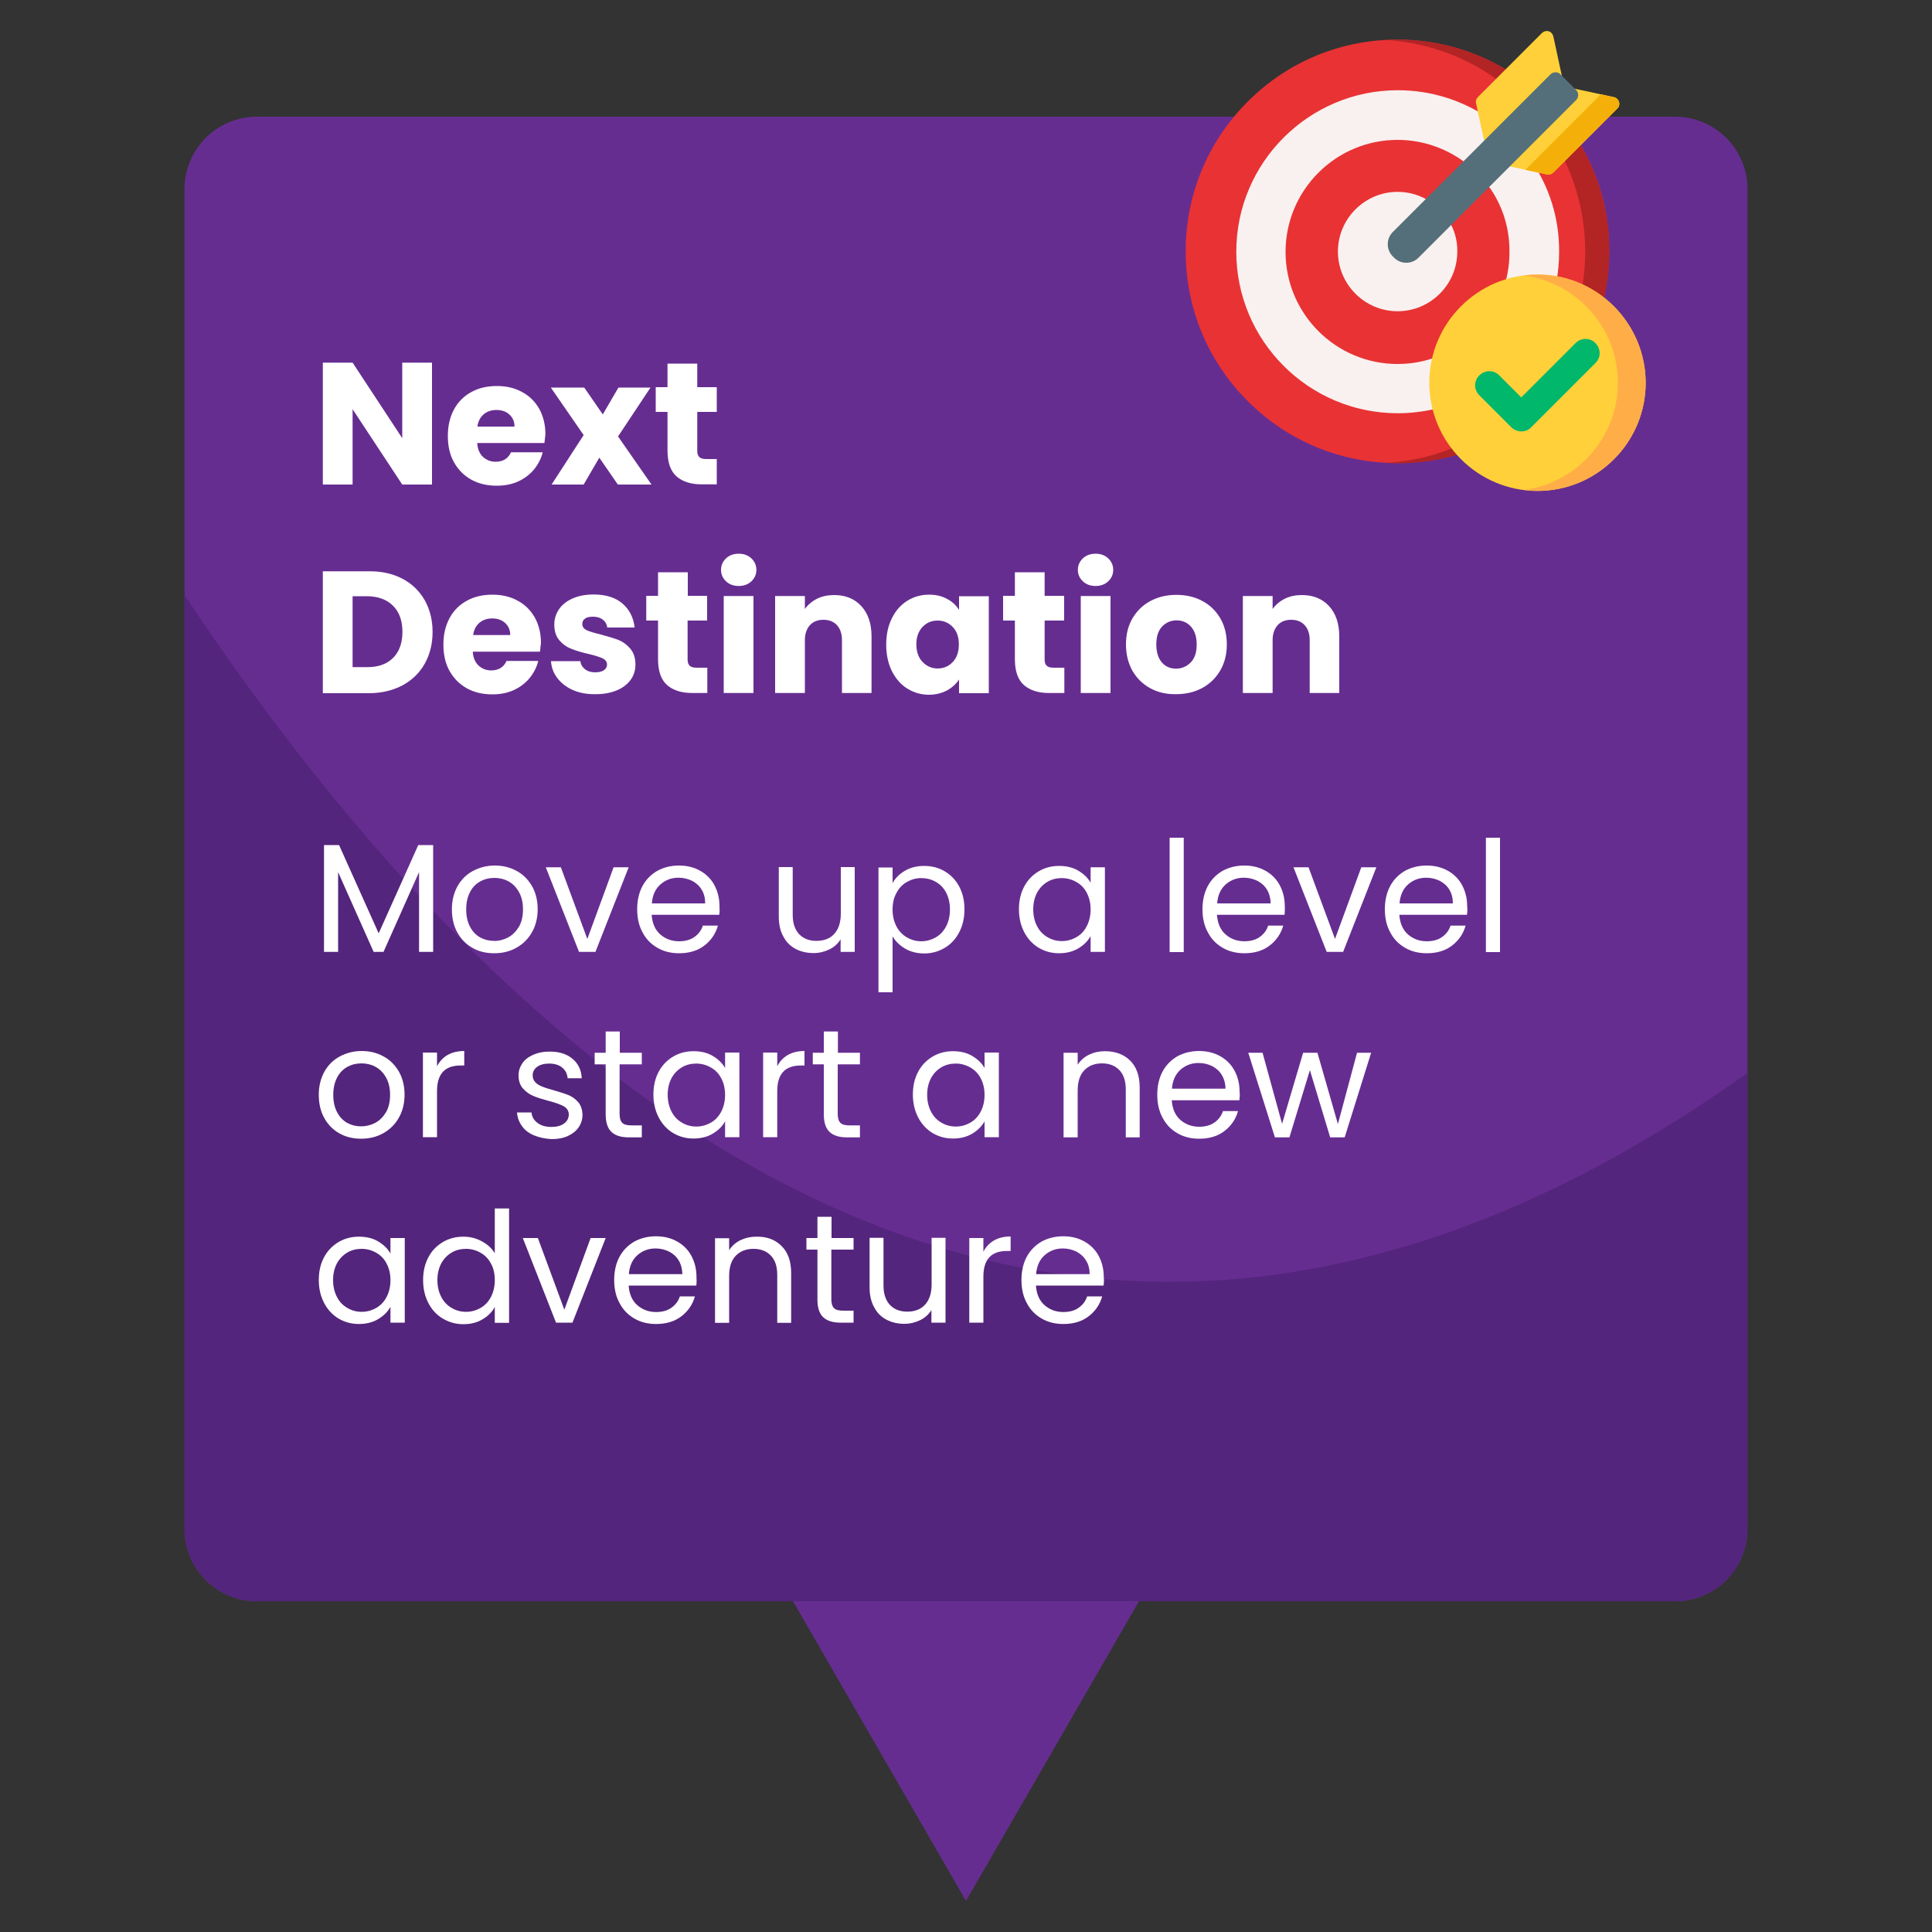 <?xml version="1.0" encoding="utf-8"?>
<!-- Generator: Adobe Illustrator 26.0.1, SVG Export Plug-In . SVG Version: 6.00 Build 0)  -->
<svg version="1.1" id="Layer_1" xmlns="http://www.w3.org/2000/svg" xmlns:xlink="http://www.w3.org/1999/xlink" x="0px" y="0px"
	 viewBox="0 0 1000 1000" style="enable-background:new 0 0 1000 1000;" xml:space="preserve">
<rect x="0" y="0" width="1000" height="1000" fill="#333333" stroke="none"/>
<style type="text/css">
	.st0{fill:#662D91;}
	.st1{fill:#54257C;}
	.st2{fill:#FFFFFF;}
	.st3{fill:#E93234;}
	.st4{fill:#F9F1EF;}
	.st5{fill:#B32425;}
	.st6{fill:#FFD039;}
	.st7{fill:#F4B008;}
	.st8{fill:#546F7A;}
	.st9{fill:#FFAE47;}
	.st10{fill:#00B76C;}
</style>
<g>
	<polygon class="st0" points="500,983.9 603.4,804.8 396.6,804.8 	"/>
	<path class="st0" d="M904.5,97.9v693.4c0,20.8-16.8,37.5-37.5,37.5H133c-20.8,0-37.5-16.8-37.5-37.5V97.9
		c0-20.7,16.8-37.5,37.5-37.5H867C887.7,60.4,904.5,77.2,904.5,97.9z"/>
	<path class="st1" d="M904.5,555.3v236c0,20.8-16.8,37.5-37.5,37.5H133c-20.8,0-37.5-16.8-37.5-37.5V308
		C260.8,556.6,540.3,815.1,904.5,555.3z"/>
	<g>
		<path class="st2" d="M223.6,250.8h-15.4l-25.7-39v39h-15.4v-63.1h15.4l25.7,39.1v-39.1h15.4V250.8z"/>
		<path class="st2" d="M281.8,229.3H247c0.2,3.1,1.2,5.5,3,7.2c1.8,1.6,3.9,2.5,6.5,2.5c3.8,0,6.5-1.6,8-4.9h16.4
			c-0.8,3.3-2.4,6.3-4.5,8.9c-2.2,2.6-4.9,4.7-8.2,6.2c-3.3,1.5-7,2.2-11.1,2.2c-4.9,0-9.3-1-13.1-3.1c-3.8-2.1-6.8-5.1-9-9
			c-2.2-3.9-3.2-8.5-3.2-13.7s1.1-9.8,3.2-13.7c2.1-3.9,5.1-6.9,9-9c3.8-2.1,8.2-3.1,13.2-3.1c4.9,0,9.2,1,13,3.1
			c3.8,2,6.7,4.9,8.9,8.7c2.1,3.8,3.2,8.2,3.2,13.2C282.1,226.3,282,227.8,281.8,229.3z M266.3,220.8c0-2.6-0.9-4.7-2.7-6.3
			s-4-2.3-6.7-2.3c-2.6,0-4.8,0.8-6.5,2.2c-1.8,1.5-2.9,3.6-3.3,6.4H266.3z"/>
		<path class="st2" d="M319.8,250.8l-9.6-13.9l-8.1,13.9h-16.6l16.6-25.6l-17-24.6h17.3l9.6,13.9l8.1-13.9h16.6l-16.8,25.3
			l17.3,24.9H319.8z"/>
		<path class="st2" d="M371,237.7v13h-7.8c-5.6,0-9.9-1.4-13-4.1c-3.1-2.7-4.7-7.2-4.7-13.4v-20h-6.1v-12.8h6.1v-12.2h15.4v12.2
			h10.1v12.8h-10.1v20.2c0,1.5,0.4,2.6,1.1,3.2c0.7,0.7,1.9,1,3.6,1H371z"/>
		<path class="st2" d="M208.2,299.5c5,2.6,8.8,6.3,11.6,11.1c2.7,4.8,4.1,10.3,4.1,16.5c0,6.2-1.4,11.7-4.1,16.5
			c-2.7,4.8-6.6,8.5-11.6,11.2c-5,2.6-10.8,4-17.4,4h-23.7v-63.1h23.7C197.4,295.6,203.2,296.9,208.2,299.5z M203.4,340.6
			c3.2-3.2,4.9-7.7,4.9-13.5c0-5.8-1.6-10.3-4.9-13.6c-3.2-3.2-7.8-4.9-13.6-4.9h-7.3v36.7h7.3C195.6,345.4,200.1,343.8,203.4,340.6
			z"/>
		<path class="st2" d="M279.5,337.3h-34.8c0.2,3.1,1.2,5.5,3,7.2c1.8,1.6,3.9,2.5,6.5,2.5c3.8,0,6.5-1.6,8-4.9h16.4
			c-0.8,3.3-2.4,6.3-4.5,8.9c-2.2,2.6-4.9,4.7-8.2,6.2c-3.3,1.5-7,2.2-11.1,2.2c-4.9,0-9.3-1-13.1-3.1c-3.8-2.1-6.8-5.1-9-9
			c-2.2-3.9-3.2-8.5-3.2-13.7s1.1-9.8,3.2-13.7c2.1-3.9,5.1-6.9,9-9c3.8-2.1,8.2-3.1,13.2-3.1c4.9,0,9.2,1,13,3.1
			c3.8,2,6.7,4.9,8.9,8.7c2.1,3.8,3.2,8.2,3.2,13.2C279.8,334.2,279.7,335.7,279.5,337.3z M264.1,328.7c0-2.6-0.9-4.7-2.7-6.3
			s-4-2.3-6.7-2.3c-2.6,0-4.8,0.8-6.5,2.2c-1.8,1.5-2.9,3.6-3.3,6.4H264.1z"/>
		<path class="st2" d="M296.6,357.2c-3.4-1.5-6.1-3.6-8.1-6.2c-2-2.6-3.1-5.5-3.3-8.8h15.2c0.2,1.7,1,3.1,2.4,4.2
			c1.4,1.1,3.2,1.6,5.3,1.6c1.9,0,3.4-0.4,4.5-1.1c1-0.7,1.6-1.7,1.6-2.9c0-1.4-0.8-2.5-2.2-3.2c-1.5-0.7-3.9-1.5-7.3-2.3
			c-3.6-0.8-6.6-1.7-9-2.7c-2.4-0.9-4.5-2.4-6.2-4.4c-1.7-2-2.6-4.7-2.6-8.1c0-2.9,0.8-5.5,2.4-7.9c1.6-2.4,3.9-4.2,7-5.6
			c3.1-1.4,6.8-2.1,11-2.1c6.3,0,11.3,1.6,14.9,4.7c3.6,3.1,5.7,7.3,6.3,12.4h-14.2c-0.2-1.7-1-3.1-2.3-4.1c-1.3-1-3-1.5-5.1-1.5
			c-1.8,0-3.2,0.3-4.1,1c-1,0.7-1.4,1.6-1.4,2.8c0,1.4,0.8,2.5,2.3,3.2c1.5,0.7,3.9,1.4,7.2,2.2c3.7,1,6.7,1.9,9.1,2.8
			c2.3,0.9,4.4,2.4,6.2,4.5c1.8,2.1,2.7,4.8,2.7,8.3c0,2.9-0.8,5.6-2.5,7.9c-1.7,2.3-4,4.1-7.1,5.4c-3.1,1.3-6.7,2-10.8,2
			C304,359.4,300.1,358.7,296.6,357.2z"/>
		<path class="st2" d="M366.1,345.7v13h-7.8c-5.6,0-9.9-1.4-13-4.1c-3.1-2.7-4.7-7.2-4.7-13.4v-20h-6.1v-12.8h6.1v-12.2h15.4v12.2
			H366v12.8h-10.1v20.2c0,1.5,0.4,2.6,1.1,3.2c0.7,0.7,1.9,1,3.6,1H366.1z"/>
		<path class="st2" d="M375.8,300.9c-1.7-1.6-2.6-3.6-2.6-5.9c0-2.4,0.9-4.4,2.6-6c1.7-1.6,3.9-2.4,6.6-2.4c2.6,0,4.8,0.8,6.5,2.4
			c1.7,1.6,2.6,3.6,2.6,6c0,2.3-0.9,4.3-2.6,5.9c-1.7,1.6-3.9,2.4-6.5,2.4C379.7,303.3,377.5,302.5,375.8,300.9z M390,308.5v50.2
			h-15.4v-50.2H390z"/>
		<path class="st2" d="M445.8,313.7c3.5,3.8,5.3,9,5.3,15.7v29.3h-15.3v-27.3c0-3.4-0.9-6-2.6-7.8c-1.7-1.9-4.1-2.8-7-2.8
			c-2.9,0-5.3,0.9-7,2.8c-1.7,1.9-2.6,4.5-2.6,7.8v27.3h-15.4v-50.2h15.4v6.7c1.6-2.2,3.7-4,6.3-5.3c2.6-1.3,5.6-1.9,8.9-1.9
			C437.6,308,442.3,309.9,445.8,313.7z"/>
		<path class="st2" d="M461.7,319.9c1.9-3.9,4.6-6.9,8-9c3.4-2.1,7.1-3.1,11.2-3.1c3.5,0,6.6,0.7,9.3,2.2c2.7,1.4,4.7,3.3,6.2,5.7
			v-7.1h15.4v50.2h-15.4v-7.1c-1.5,2.3-3.6,4.2-6.3,5.7c-2.7,1.4-5.8,2.2-9.3,2.2c-4.1,0-7.8-1.1-11.2-3.2c-3.4-2.1-6-5.2-8-9.1
			c-1.9-3.9-2.9-8.5-2.9-13.6C458.7,328.4,459.7,323.8,461.7,319.9z M493.1,324.5c-2.1-2.2-4.7-3.3-7.8-3.3s-5.7,1.1-7.8,3.3
			c-2.1,2.2-3.2,5.2-3.2,9s1.1,6.9,3.2,9.1c2.1,2.2,4.7,3.4,7.8,3.4s5.7-1.1,7.8-3.3c2.1-2.2,3.2-5.2,3.2-9.1
			C496.3,329.8,495.3,326.7,493.1,324.5z"/>
		<path class="st2" d="M550.9,345.7v13H543c-5.6,0-9.9-1.4-13-4.1c-3.1-2.7-4.7-7.2-4.7-13.4v-20h-6.1v-12.8h6.1v-12.2h15.4v12.2
			h10.1v12.8h-10.1v20.2c0,1.5,0.4,2.6,1.1,3.2c0.7,0.7,1.9,1,3.6,1H550.9z"/>
		<path class="st2" d="M560.5,300.9c-1.7-1.6-2.6-3.6-2.6-5.9c0-2.4,0.9-4.4,2.6-6c1.7-1.6,3.9-2.4,6.6-2.4c2.6,0,4.8,0.8,6.5,2.4
			c1.7,1.6,2.6,3.6,2.6,6c0,2.3-0.9,4.3-2.6,5.9c-1.7,1.6-3.9,2.4-6.5,2.4C564.4,303.3,562.2,302.5,560.5,300.9z M574.8,308.5v50.2
			h-15.4v-50.2H574.8z"/>
		<path class="st2" d="M595.5,356.3c-3.9-2.1-7-5.1-9.3-9c-2.2-3.9-3.4-8.5-3.4-13.7c0-5.2,1.1-9.7,3.4-13.6c2.3-3.9,5.4-6.9,9.4-9
			c4-2.1,8.4-3.1,13.3-3.1c4.9,0,9.4,1,13.3,3.1c4,2.1,7.1,5.1,9.4,9c2.3,3.9,3.4,8.5,3.4,13.6c0,5.2-1.2,9.7-3.5,13.6
			c-2.3,3.9-5.5,6.9-9.4,9c-4,2.1-8.4,3.1-13.4,3.1C603.9,359.4,599.4,358.4,595.5,356.3z M616.3,342.9c2.1-2.2,3.1-5.2,3.1-9.3
			c0-4-1-7.1-3-9.3c-2-2.2-4.5-3.2-7.4-3.2c-3,0-5.5,1.1-7.5,3.2c-2,2.1-3,5.2-3,9.3c0,4,1,7.1,2.9,9.3c1.9,2.2,4.4,3.2,7.3,3.2
			S614.2,345,616.3,342.9z"/>
		<path class="st2" d="M687.9,313.7c3.5,3.8,5.3,9,5.3,15.7v29.3h-15.3v-27.3c0-3.4-0.9-6-2.6-7.8c-1.7-1.9-4.1-2.8-7-2.8
			c-2.9,0-5.3,0.9-7,2.8c-1.7,1.9-2.6,4.5-2.6,7.8v27.3h-15.4v-50.2h15.4v6.7c1.6-2.2,3.7-4,6.3-5.3c2.6-1.3,5.6-1.9,8.9-1.9
			C679.7,308,684.4,309.9,687.9,313.7z"/>
	</g>
	<g>
		<path class="st2" d="M224.2,437.4v55.3h-7.3v-41.3l-18.4,41.3h-5.1L175,451.4v41.3h-7.3v-55.3h7.8l20.5,45.7l20.5-45.7H224.2z"/>
		<path class="st2" d="M244.5,490.6c-3.3-1.9-5.9-4.5-7.8-8c-1.9-3.4-2.8-7.4-2.8-12c0-4.5,1-8.4,2.9-11.9c1.9-3.4,4.6-6.1,8-7.9
			c3.4-1.8,7.1-2.8,11.3-2.8c4.2,0,7.9,0.9,11.3,2.8c3.4,1.8,6,4.5,8,7.9c1.9,3.4,2.9,7.4,2.9,11.9c0,4.5-1,8.5-3,12s-4.7,6.1-8.1,8
			c-3.4,1.9-7.2,2.8-11.4,2.8C251.5,493.4,247.8,492.5,244.5,490.6z M263,485.2c2.3-1.2,4.1-3.1,5.6-5.5c1.4-2.5,2.1-5.4,2.1-9
			s-0.7-6.5-2.1-9c-1.4-2.5-3.2-4.3-5.4-5.5c-2.2-1.2-4.7-1.8-7.3-1.8c-2.7,0-5.1,0.6-7.3,1.8c-2.2,1.2-4,3-5.3,5.5
			c-1.3,2.5-2,5.4-2,9c0,3.6,0.7,6.6,2,9c1.3,2.5,3.1,4.3,5.2,5.5c2.2,1.2,4.6,1.8,7.2,1.8C258.3,487.1,260.7,486.4,263,485.2z"/>
		<path class="st2" d="M304,486l13.6-37.1h7.8l-17.2,43.8h-8.5l-17.2-43.8h7.8L304,486z"/>
		<path class="st2" d="M372.3,473.5h-35c0.3,4.3,1.7,7.7,4.4,10.1c2.7,2.4,6,3.6,9.8,3.6c3.1,0,5.8-0.7,7.9-2.2
			c2.1-1.5,3.6-3.4,4.4-5.9h7.8c-1.2,4.2-3.5,7.6-7,10.3s-7.9,4-13.1,4c-4.2,0-7.9-0.9-11.2-2.8c-3.3-1.9-5.9-4.5-7.7-8
			c-1.9-3.4-2.8-7.4-2.8-12c0-4.5,0.9-8.5,2.7-11.9c1.8-3.4,4.4-6,7.6-7.9c3.3-1.8,7-2.8,11.3-2.8c4.2,0,7.8,0.9,11,2.7
			s5.7,4.3,7.4,7.5c1.7,3.2,2.6,6.8,2.6,10.8C372.5,470.5,372.5,472,372.3,473.5z M363.2,460.5c-1.2-2-2.9-3.5-5-4.6
			c-2.1-1-4.4-1.6-7-1.6c-3.7,0-6.8,1.2-9.4,3.5c-2.6,2.3-4.1,5.6-4.4,9.8H365C365,464.8,364.4,462.5,363.2,460.5z"/>
		<path class="st2" d="M442.4,448.9v43.8h-7.3v-6.5c-1.4,2.2-3.3,4-5.8,5.2s-5.2,1.9-8.2,1.9c-3.4,0-6.5-0.7-9.2-2.1
			c-2.7-1.4-4.9-3.5-6.4-6.4c-1.6-2.8-2.4-6.3-2.4-10.3v-25.7h7.2v24.7c0,4.3,1.1,7.6,3.3,10c2.2,2.3,5.2,3.5,9,3.5
			c3.9,0,7-1.2,9.2-3.6c2.2-2.4,3.4-5.9,3.4-10.5v-24.1H442.4z"/>
		<path class="st2" d="M468.4,450.7c2.9-1.7,6.2-2.5,10-2.5c3.9,0,7.4,0.9,10.6,2.8c3.2,1.9,5.7,4.5,7.5,7.9
			c1.8,3.4,2.7,7.3,2.7,11.8c0,4.4-0.9,8.4-2.7,11.8c-1.8,3.5-4.3,6.2-7.5,8.1s-6.7,2.9-10.6,2.9c-3.7,0-7-0.8-9.9-2.5
			c-2.9-1.7-5-3.8-6.5-6.3v28.9h-7.3v-64.6h7.3v8.1C463.4,454.5,465.5,452.4,468.4,450.7z M489.7,462c-1.3-2.5-3.1-4.3-5.4-5.6
			s-4.8-1.9-7.5-1.9c-2.7,0-5.1,0.7-7.4,2c-2.3,1.3-4.1,3.2-5.4,5.7c-1.4,2.5-2,5.3-2,8.6c0,3.3,0.7,6.2,2,8.7s3.2,4.4,5.4,5.7
			c2.3,1.3,4.7,2,7.4,2c2.7,0,5.2-0.7,7.5-2c2.3-1.3,4.1-3.2,5.4-5.7c1.3-2.5,2-5.4,2-8.8C491.7,467.4,491,464.5,489.7,462z"/>
		<path class="st2" d="M530.1,458.9c1.8-3.4,4.3-6,7.5-7.9c3.2-1.9,6.7-2.8,10.6-2.8c3.8,0,7.2,0.8,10,2.5c2.8,1.7,4.9,3.7,6.3,6.2
			v-8h7.4v43.8h-7.4v-8.2c-1.4,2.6-3.6,4.7-6.4,6.4c-2.9,1.7-6.2,2.5-10,2.5c-3.9,0-7.4-1-10.6-2.9c-3.1-1.9-5.6-4.6-7.4-8.1
			c-1.8-3.5-2.7-7.4-2.7-11.8C527.4,466.2,528.3,462.3,530.1,458.9z M562.5,462.1c-1.3-2.5-3.1-4.3-5.4-5.6c-2.3-1.3-4.8-2-7.5-2
			s-5.2,0.6-7.4,1.9c-2.2,1.3-4,3.1-5.4,5.6c-1.3,2.5-2,5.3-2,8.6c0,3.4,0.7,6.3,2,8.8c1.3,2.5,3.1,4.4,5.4,5.7c2.2,1.3,4.7,2,7.4,2
			s5.2-0.7,7.5-2c2.3-1.3,4.1-3.2,5.4-5.7c1.3-2.5,2-5.4,2-8.7C564.5,467.4,563.8,464.6,562.5,462.1z"/>
		<path class="st2" d="M612.7,433.6v59.2h-7.3v-59.2H612.7z"/>
		<path class="st2" d="M664.9,473.5h-35c0.3,4.3,1.7,7.7,4.4,10.1c2.7,2.4,6,3.6,9.8,3.6c3.1,0,5.8-0.7,7.9-2.2
			c2.1-1.5,3.6-3.4,4.4-5.9h7.8c-1.2,4.2-3.5,7.6-7,10.3s-7.9,4-13.1,4c-4.2,0-7.9-0.9-11.2-2.8c-3.3-1.9-5.9-4.5-7.7-8
			c-1.9-3.4-2.8-7.4-2.8-12c0-4.5,0.9-8.5,2.7-11.9c1.8-3.4,4.4-6,7.6-7.9c3.3-1.8,7-2.8,11.3-2.8c4.2,0,7.8,0.9,11,2.7
			s5.7,4.3,7.4,7.5c1.7,3.2,2.6,6.8,2.6,10.8C665.1,470.5,665,472,664.9,473.5z M655.8,460.5c-1.2-2-2.9-3.5-5-4.6
			c-2.1-1-4.4-1.6-7-1.6c-3.7,0-6.8,1.2-9.4,3.5c-2.6,2.3-4.1,5.6-4.4,9.8h27.7C657.6,464.8,657,462.5,655.8,460.5z"/>
		<path class="st2" d="M691,486l13.6-37.1h7.8l-17.2,43.8h-8.5l-17.2-43.8h7.8L691,486z"/>
		<path class="st2" d="M759.3,473.5h-35c0.3,4.3,1.7,7.7,4.4,10.1c2.7,2.4,6,3.6,9.8,3.6c3.1,0,5.8-0.7,7.9-2.2
			c2.1-1.5,3.6-3.4,4.4-5.9h7.8c-1.2,4.2-3.5,7.6-7,10.3s-7.9,4-13.1,4c-4.2,0-7.9-0.9-11.2-2.8c-3.3-1.9-5.9-4.5-7.7-8
			c-1.9-3.4-2.8-7.4-2.8-12c0-4.5,0.9-8.5,2.7-11.9c1.8-3.4,4.4-6,7.6-7.9c3.3-1.8,7-2.8,11.3-2.8c4.2,0,7.8,0.9,11,2.7
			s5.7,4.3,7.4,7.5c1.7,3.2,2.6,6.8,2.6,10.8C759.6,470.5,759.5,472,759.3,473.5z M750.2,460.5c-1.2-2-2.9-3.5-5-4.6
			c-2.1-1-4.4-1.6-7-1.6c-3.7,0-6.8,1.2-9.4,3.5c-2.6,2.3-4.1,5.6-4.4,9.8H752C752,464.8,751.4,462.5,750.2,460.5z"/>
		<path class="st2" d="M776.4,433.6v59.2h-7.3v-59.2H776.4z"/>
		<path class="st2" d="M175.6,586.6c-3.3-1.9-5.9-4.5-7.8-8c-1.9-3.4-2.8-7.4-2.8-12c0-4.5,1-8.4,2.9-11.9c1.9-3.4,4.6-6.1,8-7.9
			c3.4-1.8,7.1-2.8,11.3-2.8c4.2,0,7.9,0.9,11.3,2.8c3.4,1.8,6,4.5,8,7.9c1.9,3.4,2.9,7.4,2.9,11.9c0,4.5-1,8.5-3,12s-4.7,6.1-8.1,8
			c-3.4,1.9-7.2,2.8-11.4,2.8C182.7,589.4,179,588.5,175.6,586.6z M194.2,581.2c2.3-1.2,4.1-3.1,5.6-5.5c1.4-2.5,2.1-5.4,2.1-9
			s-0.7-6.5-2.1-9c-1.4-2.5-3.2-4.3-5.4-5.5c-2.2-1.2-4.7-1.8-7.3-1.8c-2.7,0-5.1,0.6-7.3,1.8c-2.2,1.2-4,3-5.3,5.5
			c-1.3,2.5-2,5.4-2,9c0,3.6,0.7,6.6,2,9c1.3,2.5,3.1,4.3,5.2,5.5c2.2,1.2,4.6,1.8,7.2,1.8C189.4,583,191.9,582.4,194.2,581.2z"/>
		<path class="st2" d="M231.6,546.1c2.4-1.4,5.3-2.1,8.7-2.1v7.5h-1.9c-8.2,0-12.2,4.4-12.2,13.3v23.8h-7.3v-43.8h7.3v7.1
			C227.4,549.5,229.2,547.5,231.6,546.1z"/>
		<path class="st2" d="M276.5,587.7c-2.7-1.1-4.8-2.7-6.3-4.8c-1.5-2.1-2.4-4.4-2.6-7.1h7.5c0.2,2.2,1.2,4,3.1,5.4
			c1.8,1.4,4.2,2.1,7.2,2.1c2.8,0,5-0.6,6.6-1.8c1.6-1.2,2.4-2.8,2.4-4.6c0-1.9-0.9-3.3-2.6-4.3c-1.7-0.9-4.3-1.9-7.9-2.8
			c-3.3-0.9-5.9-1.7-8-2.6c-2.1-0.9-3.8-2.2-5.3-3.9c-1.5-1.7-2.2-4-2.2-6.8c0-2.2,0.7-4.3,2-6.2c1.3-1.9,3.2-3.3,5.7-4.4
			c2.5-1.1,5.2-1.6,8.4-1.6c4.9,0,8.8,1.2,11.8,3.7c3,2.5,4.6,5.8,4.8,10.1h-7.3c-0.2-2.3-1.1-4.1-2.8-5.5c-1.7-1.4-3.9-2.1-6.8-2.1
			c-2.6,0-4.7,0.6-6.2,1.7c-1.5,1.1-2.3,2.6-2.3,4.4c0,1.4,0.5,2.6,1.4,3.6c0.9,0.9,2.1,1.7,3.5,2.2c1.4,0.6,3.4,1.2,5.9,1.9
			c3.1,0.9,5.7,1.7,7.7,2.5c2,0.8,3.7,2.1,5.1,3.7c1.4,1.7,2.1,3.8,2.2,6.5c0,2.4-0.7,4.6-2,6.5c-1.3,1.9-3.2,3.4-5.6,4.5
			c-2.4,1.1-5.2,1.6-8.4,1.6C282.2,589.4,279.2,588.8,276.5,587.7z"/>
		<path class="st2" d="M320.7,550.9v25.8c0,2.1,0.5,3.6,1.4,4.5c0.9,0.9,2.5,1.3,4.7,1.3h5.4v6.2h-6.6c-4.1,0-7.1-0.9-9.1-2.8
			c-2-1.9-3-4.9-3-9.2v-25.8h-5.7v-6h5.7v-11h7.3v11h11.4v6H320.7z"/>
		<path class="st2" d="M340.9,554.8c1.8-3.4,4.3-6,7.5-7.9c3.2-1.9,6.7-2.8,10.6-2.8c3.8,0,7.2,0.8,10,2.5c2.8,1.7,4.9,3.7,6.3,6.2
			v-8h7.4v43.8h-7.4v-8.2c-1.4,2.6-3.6,4.7-6.4,6.4c-2.9,1.7-6.2,2.5-10,2.5c-3.9,0-7.4-1-10.6-2.9c-3.1-1.9-5.6-4.6-7.4-8.1
			c-1.8-3.5-2.7-7.4-2.7-11.8C338.2,562.1,339.1,558.2,340.9,554.8z M373.3,558.1c-1.3-2.5-3.1-4.3-5.4-5.6c-2.3-1.3-4.8-2-7.5-2
			s-5.2,0.6-7.4,1.9c-2.2,1.3-4,3.1-5.4,5.6c-1.3,2.5-2,5.3-2,8.6c0,3.4,0.7,6.3,2,8.8c1.3,2.5,3.1,4.4,5.4,5.7c2.2,1.3,4.7,2,7.4,2
			s5.2-0.7,7.5-2c2.3-1.3,4.1-3.2,5.4-5.7c1.3-2.5,2-5.4,2-8.7C375.3,563.4,374.6,560.5,373.3,558.1z"/>
		<path class="st2" d="M407.7,546.1c2.4-1.4,5.3-2.1,8.7-2.1v7.5h-1.9c-8.2,0-12.2,4.4-12.2,13.3v23.8h-7.3v-43.8h7.3v7.1
			C403.5,549.5,405.3,547.5,407.7,546.1z"/>
		<path class="st2" d="M433.6,550.9v25.8c0,2.1,0.5,3.6,1.4,4.5c0.9,0.9,2.5,1.3,4.7,1.3h5.4v6.2h-6.6c-4.1,0-7.1-0.9-9.1-2.8
			c-2-1.9-3-4.9-3-9.2v-25.8h-5.7v-6h5.7v-11h7.3v11h11.4v6H433.6z"/>
		<path class="st2" d="M475.2,554.8c1.8-3.4,4.3-6,7.5-7.9c3.2-1.9,6.7-2.8,10.6-2.8c3.8,0,7.2,0.8,10,2.5c2.8,1.7,4.9,3.7,6.3,6.2
			v-8h7.4v43.8h-7.4v-8.2c-1.4,2.6-3.6,4.7-6.4,6.4c-2.9,1.7-6.2,2.5-10,2.5c-3.9,0-7.4-1-10.6-2.9c-3.1-1.9-5.6-4.6-7.4-8.1
			c-1.8-3.5-2.7-7.4-2.7-11.8C472.5,562.1,473.4,558.2,475.2,554.8z M507.6,558.1c-1.3-2.5-3.1-4.3-5.4-5.6c-2.3-1.3-4.8-2-7.5-2
			s-5.2,0.6-7.4,1.9c-2.2,1.3-4,3.1-5.4,5.6c-1.3,2.5-2,5.3-2,8.6c0,3.4,0.7,6.3,2,8.8c1.3,2.5,3.1,4.4,5.4,5.7c2.2,1.3,4.7,2,7.4,2
			s5.2-0.7,7.5-2c2.3-1.3,4.1-3.2,5.4-5.7c1.3-2.5,2-5.4,2-8.7C509.6,563.4,508.9,560.5,507.6,558.1z"/>
		<path class="st2" d="M584.9,548.9c3.3,3.2,5,7.9,5,14v25.8h-7.2v-24.8c0-4.4-1.1-7.7-3.3-10c-2.2-2.3-5.2-3.5-9-3.5
			c-3.8,0-6.9,1.2-9.2,3.6c-2.3,2.4-3.4,5.9-3.4,10.5v24.2h-7.3v-43.8h7.3v6.2c1.4-2.2,3.4-4,5.9-5.2c2.5-1.2,5.2-1.8,8.2-1.8
			C577.3,544.1,581.6,545.7,584.9,548.9z"/>
		<path class="st2" d="M641.5,569.5h-35c0.3,4.3,1.7,7.7,4.4,10.1c2.7,2.4,6,3.6,9.8,3.6c3.1,0,5.8-0.7,7.9-2.2
			c2.1-1.5,3.6-3.4,4.4-5.9h7.8c-1.2,4.2-3.5,7.6-7,10.3s-7.9,4-13.1,4c-4.2,0-7.9-0.9-11.2-2.8c-3.3-1.9-5.9-4.5-7.7-8
			c-1.9-3.4-2.8-7.4-2.8-12c0-4.5,0.9-8.5,2.7-11.9c1.8-3.4,4.4-6,7.6-7.9c3.3-1.8,7-2.8,11.3-2.8c4.2,0,7.8,0.9,11,2.7
			s5.7,4.3,7.4,7.5c1.7,3.2,2.6,6.8,2.6,10.8C641.8,566.5,641.7,567.9,641.5,569.5z M632.4,556.4c-1.2-2-2.9-3.5-5-4.6
			c-2.1-1-4.4-1.6-7-1.6c-3.7,0-6.8,1.2-9.4,3.5c-2.6,2.3-4.1,5.6-4.4,9.8h27.7C634.3,560.8,633.6,558.4,632.4,556.4z"/>
		<path class="st2" d="M709.7,544.9l-13.7,43.8h-7.5L678,553.9l-10.6,34.8h-7.5l-13.8-43.8h7.4l10.1,36.8l10.9-36.8h7.4l10.6,36.9
			l9.9-36.9H709.7z"/>
		<path class="st2" d="M167.7,650.8c1.8-3.4,4.3-6,7.5-7.9c3.2-1.9,6.7-2.8,10.6-2.8c3.8,0,7.2,0.8,10,2.5c2.8,1.7,4.9,3.7,6.3,6.2
			v-8h7.4v43.8h-7.4v-8.2c-1.4,2.6-3.6,4.7-6.4,6.4c-2.9,1.7-6.2,2.5-10,2.5c-3.9,0-7.4-1-10.6-2.9c-3.1-1.9-5.6-4.6-7.4-8.1
			c-1.8-3.5-2.7-7.4-2.7-11.8C165,658.1,165.9,654.2,167.7,650.8z M200.1,654c-1.3-2.5-3.1-4.3-5.4-5.6c-2.3-1.3-4.8-2-7.5-2
			s-5.2,0.6-7.4,1.9c-2.2,1.3-4,3.1-5.4,5.6c-1.3,2.5-2,5.3-2,8.6c0,3.4,0.7,6.3,2,8.8c1.3,2.5,3.1,4.4,5.4,5.7c2.2,1.3,4.7,2,7.4,2
			s5.2-0.7,7.5-2c2.3-1.3,4.1-3.2,5.4-5.7c1.3-2.5,2-5.4,2-8.7C202.1,659.3,201.4,656.5,200.1,654z"/>
		<path class="st2" d="M221.7,650.8c1.8-3.4,4.3-6,7.5-7.9c3.2-1.9,6.7-2.8,10.7-2.8c3.4,0,6.6,0.8,9.5,2.4c2.9,1.6,5.2,3.6,6.7,6.2
			v-23.2h7.4v59.2h-7.4v-8.2c-1.4,2.6-3.6,4.8-6.4,6.4c-2.8,1.7-6.1,2.5-9.9,2.5c-3.9,0-7.4-1-10.6-2.9c-3.2-1.9-5.7-4.6-7.5-8.1
			c-1.8-3.5-2.7-7.4-2.7-11.8C219,658.1,219.9,654.2,221.7,650.8z M254.1,654c-1.3-2.5-3.1-4.3-5.4-5.6c-2.3-1.3-4.8-2-7.5-2
			s-5.2,0.6-7.4,1.9c-2.2,1.3-4,3.1-5.4,5.6c-1.3,2.5-2,5.3-2,8.6c0,3.4,0.7,6.3,2,8.8c1.3,2.5,3.1,4.4,5.4,5.7c2.2,1.3,4.7,2,7.4,2
			s5.2-0.7,7.5-2c2.3-1.3,4.1-3.2,5.4-5.7c1.3-2.5,2-5.4,2-8.7C256.1,659.3,255.5,656.5,254.1,654z"/>
		<path class="st2" d="M292.1,677.9l13.6-37.1h7.8l-17.2,43.8h-8.5l-17.2-43.8h7.8L292.1,677.9z"/>
		<path class="st2" d="M360.4,665.4h-35c0.3,4.3,1.7,7.7,4.4,10.1c2.7,2.4,6,3.6,9.8,3.6c3.1,0,5.8-0.7,7.9-2.2
			c2.1-1.5,3.6-3.4,4.4-5.9h7.8c-1.2,4.2-3.5,7.6-7,10.3s-7.9,4-13.1,4c-4.2,0-7.9-0.9-11.2-2.8c-3.3-1.9-5.9-4.5-7.7-8
			c-1.9-3.4-2.8-7.4-2.8-12c0-4.5,0.9-8.5,2.7-11.9c1.8-3.4,4.4-6,7.6-7.9c3.3-1.8,7-2.8,11.3-2.8c4.2,0,7.8,0.9,11,2.7
			s5.7,4.3,7.4,7.5c1.7,3.2,2.6,6.8,2.6,10.8C360.6,662.4,360.6,663.9,360.4,665.4z M351.3,652.4c-1.2-2-2.9-3.5-5-4.6
			c-2.1-1-4.4-1.6-7-1.6c-3.7,0-6.8,1.2-9.4,3.5c-2.6,2.3-4.1,5.6-4.4,9.8h27.7C353.1,656.8,352.5,654.4,351.3,652.4z"/>
		<path class="st2" d="M404.5,644.9c3.3,3.2,5,7.9,5,14v25.8h-7.2v-24.8c0-4.4-1.1-7.7-3.3-10c-2.2-2.3-5.2-3.5-9-3.5
			c-3.8,0-6.9,1.2-9.2,3.6c-2.3,2.4-3.4,5.9-3.4,10.5v24.2h-7.3v-43.8h7.3v6.2c1.4-2.2,3.4-4,5.9-5.2c2.5-1.2,5.2-1.8,8.2-1.8
			C396.9,640,401.2,641.6,404.5,644.9z"/>
		<path class="st2" d="M430.3,646.8v25.8c0,2.1,0.5,3.6,1.4,4.5c0.9,0.9,2.5,1.3,4.7,1.3h5.4v6.2h-6.6c-4.1,0-7.1-0.9-9.1-2.8
			c-2-1.9-3-4.9-3-9.2v-25.8h-5.7v-6h5.7v-11h7.3v11h11.4v6H430.3z"/>
		<path class="st2" d="M489.4,640.8v43.8h-7.3v-6.5c-1.4,2.2-3.3,4-5.8,5.2s-5.2,1.9-8.2,1.9c-3.4,0-6.5-0.7-9.2-2.1
			c-2.7-1.4-4.9-3.5-6.4-6.4c-1.6-2.8-2.4-6.3-2.4-10.3v-25.7h7.2v24.7c0,4.3,1.1,7.6,3.3,10c2.2,2.3,5.2,3.5,9,3.5
			c3.9,0,7-1.2,9.2-3.6c2.2-2.4,3.4-5.9,3.4-10.5v-24.1H489.4z"/>
		<path class="st2" d="M514.4,642.1c2.4-1.4,5.3-2.1,8.7-2.1v7.5h-1.9c-8.2,0-12.2,4.4-12.2,13.3v23.8h-7.3v-43.8h7.3v7.1
			C510.2,645.4,512.1,643.5,514.4,642.1z"/>
		<path class="st2" d="M571.2,665.4h-35c0.3,4.3,1.7,7.7,4.4,10.1c2.7,2.4,6,3.6,9.8,3.6c3.1,0,5.8-0.7,7.9-2.2
			c2.1-1.5,3.6-3.4,4.4-5.9h7.8c-1.2,4.2-3.5,7.6-7,10.3s-7.9,4-13.1,4c-4.2,0-7.9-0.9-11.2-2.8c-3.3-1.9-5.9-4.5-7.7-8
			c-1.9-3.4-2.8-7.4-2.8-12c0-4.5,0.9-8.5,2.7-11.9c1.8-3.4,4.4-6,7.6-7.9c3.3-1.8,7-2.8,11.3-2.8c4.2,0,7.8,0.9,11,2.7
			s5.7,4.3,7.4,7.5c1.7,3.2,2.6,6.8,2.6,10.8C571.5,662.4,571.4,663.9,571.2,665.4z M562.1,652.4c-1.2-2-2.9-3.5-5-4.6
			c-2.1-1-4.4-1.6-7-1.6c-3.7,0-6.8,1.2-9.4,3.5c-2.6,2.3-4.1,5.6-4.4,9.8H564C564,656.8,563.4,654.4,562.1,652.4z"/>
	</g>
	<g>
		<path class="st3" d="M816.8,72.7c-0.6-0.9-1.5-1.5-2.6-1.6c-1.1-0.1-2.1,0.2-2.9,1l-11.1,11.1l-19.4-4.2c-1.2-0.3-2.4,0.1-3.2,0.9
			l-48.5,48.5c-0.4,0.4-0.8,0.5-1.3,0.5c-0.5,0-1-0.2-1.3-0.5l-0.7-0.7c-0.4-0.4-0.5-0.8-0.5-1.3c0-0.5,0.2-1,0.5-1.3l48.5-48.5
			c0.8-0.8,1.2-2,0.9-3.2l-4.2-19.4l11.2-11.2c0.8-0.8,1.1-1.8,1-2.9c-0.1-1.1-0.7-2-1.6-2.6c-17.4-11-37.6-16.8-58.3-16.8
			c-29.3,0-56.8,11.4-77.5,32.1c-20.7,20.7-32.1,48.2-32.1,77.5s11.4,56.8,32.1,77.5c20.7,20.7,48.2,32.1,77.5,32.1
			c11.2,0,22.3-1.7,32.9-5c1.1-0.3,2-1.2,2.3-2.3c0.3-1.1,0.1-2.3-0.7-3.2c-7.2-8.7-11.2-19.8-11.2-31.2c0-27,22-49,49-49
			c10.4,0,20.3,3.2,28.7,9.3c0.9,0.7,2.2,0.9,3.2,0.5c1.1-0.4,1.9-1.3,2.2-2.4c2.1-8.5,3.2-17.3,3.2-26.2
			C833.1,109.8,827.5,90,816.8,72.7z"/>
		<path class="st4" d="M792,82.3c-0.5-0.7-1.3-1.2-2.1-1.4l-8.9-1.9c-1.2-0.3-2.4,0.1-3.2,0.9l-48.5,48.5c-0.4,0.4-0.8,0.5-1.3,0.5
			c-0.5,0-1-0.2-1.3-0.5l-0.7-0.7c-0.4-0.4-0.5-0.8-0.5-1.3c0-0.5,0.2-1,0.5-1.3l48.5-48.5c0.8-0.8,1.2-2,0.9-3.2l-2-9.1
			c-0.2-0.8-0.7-1.6-1.4-2.1c-14.2-10.1-31-15.5-48.5-15.5c-46.1,0-83.6,37.5-83.6,83.6c0,46.1,37.5,83.6,83.6,83.6
			c7.3,0,14.6-1,21.6-2.8c1.8-0.5,2.9-2.2,2.5-4c-0.5-2.9-0.8-5.9-0.8-8.9c0-27,22-49,49-49c1.9,0,3.9,0.1,5.8,0.3
			c1.8,0.2,3.5-1,3.8-2.8c1.1-5.4,1.6-10.9,1.6-16.4C807.1,112.9,801.9,96.4,792,82.3z"/>
		<path class="st3" d="M768.9,94.2c-0.6-0.8-1.5-1.3-2.5-1.3c-1-0.1-2,0.3-2.7,1l-34.5,34.5c-0.4,0.4-0.8,0.5-1.3,0.5
			c-0.5,0-1-0.2-1.3-0.5l-0.7-0.7c-0.4-0.4-0.5-0.8-0.5-1.3c0-0.5,0.2-1,0.5-1.3l34.5-34.5c0.7-0.7,1.1-1.7,1-2.6
			c0-1-0.5-1.9-1.3-2.5c-10.3-8.4-23.3-13.1-36.7-13.1c-32,0-58,26-58,58s26,58,58,58c8.6,0,17-1.9,24.7-5.5
			c0.8-0.4,1.5-1.1,1.8-1.9c4.6-12,13.9-22,25.6-27.3c0.8-0.4,1.5-1.1,1.8-1.9c2.7-6.8,4-14,4-21.3
			C781.4,117,777.1,104.5,768.9,94.2z"/>
		<path class="st4" d="M749.7,113.9c-0.6-0.9-1.5-1.5-2.6-1.6c-1.1-0.1-2.1,0.2-2.9,1l-15.1,15.1c-0.4,0.4-0.8,0.5-1.3,0.5
			c-0.5,0-1-0.2-1.3-0.5l-0.7-0.7c-0.4-0.4-0.5-0.8-0.5-1.3c0-0.5,0.2-1,0.5-1.3l15.2-15.2c0.7-0.7,1.1-1.8,1-2.8
			c-0.1-1-0.7-2-1.5-2.6c-5.1-3.4-11-5.2-17.1-5.2c-17,0-30.9,13.9-30.9,30.9s13.9,30.9,30.9,30.9s30.9-13.9,30.9-30.9
			C754.4,124.4,752.8,118.8,749.7,113.9z"/>
		<g>
			<path class="st5" d="M758,229.2c-12.5,6-26.3,9.6-40.8,10.4c2.1,0.1,4.2,0.2,6.3,0.2c11.2,0,22.3-1.7,32.9-5
				c1.1-0.3,2-1.2,2.3-2.3C759,231.3,758.8,230.1,758,229.2C758,229.2,758,229.2,758,229.2z"/>
			<path class="st5" d="M780,45.1l2.3-2.3c0.8-0.8,1.1-1.8,1-2.9c-0.1-1.1-0.7-2-1.6-2.6c-17.4-11-37.6-16.8-58.3-16.8
				c-2.1,0-4.2,0.1-6.3,0.2C740.9,22.1,762.7,31,780,45.1z"/>
			<path class="st5" d="M816.8,72.7c-0.6-0.9-1.5-1.5-2.6-1.6c-1.1-0.1-2.1,0.2-2.9,1l-4.7,4.7c8.8,15.8,13.9,34,13.9,53.4
				c0,8.3-0.9,16.4-2.7,24.1c2.3,1.2,4.5,2.5,6.6,4.1c0.9,0.7,2.2,0.9,3.2,0.5c1.1-0.4,1.9-1.3,2.2-2.4c2.1-8.5,3.2-17.3,3.2-26.2
				C833.1,109.8,827.5,90,816.8,72.7z"/>
		</g>
		<g>
			<path class="st6" d="M808.6,40.1L804,18.8c-0.3-1.2-1.2-2.3-2.4-2.6c-1.2-0.4-2.5,0-3.5,0.9l-33.2,33.2c-0.8,0.8-1.2,2-0.9,3.2
				l4.6,21.3c0.3,1.2,1.2,2.2,2.4,2.6c0.3,0.1,0.7,0.1,1,0.1c0.9,0,1.8-0.4,2.5-1l33.2-33.2C808.4,42.5,808.8,41.3,808.6,40.1z"/>
			<path class="st6" d="M838,52.7c-0.4-1.2-1.4-2.2-2.6-2.4l-21.3-4.6c-1.2-0.3-2.4,0.1-3.2,0.9l-33.2,33.2
				c-0.9,0.9-1.2,2.2-0.9,3.5c0.4,1.2,1.4,2.2,2.6,2.4l21.3,4.6c0.2,0.1,0.5,0.1,0.7,0.1c0.9,0,1.8-0.4,2.5-1l33.2-33.2
				C838.1,55.3,838.4,54,838,52.7z"/>
		</g>
		<path class="st7" d="M789.5,87.9l11.2,2.4c0.2,0.1,0.5,0.1,0.7,0.1c0.9,0,1.8-0.4,2.5-1l33.2-33.2c0.9-0.9,1.2-2.2,0.9-3.5
			c-0.4-1.2-1.4-2.2-2.6-2.4l-6.8-1.5L789.5,87.9z"/>
		<path class="st8" d="M815.9,46.7l-8.3-8.3c-0.7-0.7-1.5-1-2.5-1c-0.9,0-1.8,0.4-2.5,1l-81.7,81.7c-1.7,1.7-2.6,3.9-2.6,6.3
			s0.9,4.6,2.6,6.3l0.7,0.7c1.7,1.7,3.9,2.6,6.3,2.6c2.4,0,4.6-0.9,6.3-2.6l81.7-81.7C817.2,50.3,817.2,48,815.9,46.7z"/>
		<path class="st6" d="M795.8,142.1c-30.9,0-56,25.1-56,56s25.1,56,56,56s56-25.1,56-56C851.7,167.2,826.6,142.1,795.8,142.1z"/>
		<path class="st9" d="M795.8,142.1c-2.4,0-4.8,0.2-7.2,0.5c27.5,3.5,48.8,27.1,48.8,55.5c0,28.4-21.3,52-48.8,55.5
			c2.4,0.3,4.7,0.5,7.2,0.5c30.9,0,56-25.1,56-56C851.7,167.2,826.6,142.1,795.8,142.1z"/>
		<path class="st10" d="M787.5,223.3c-1.9,0-3.8-0.8-5.2-2.1l-16.6-16.6c-2.9-2.9-2.9-7.5,0-10.3c2.9-2.9,7.5-2.9,10.3,0l11.4,11.4
			l28.1-28.1c2.9-2.9,7.5-2.9,10.3,0c2.9,2.9,2.9,7.5,0,10.3l-33.2,33.2C791.3,222.5,789.4,223.3,787.5,223.3z"/>
	</g>
</g>
</svg>

